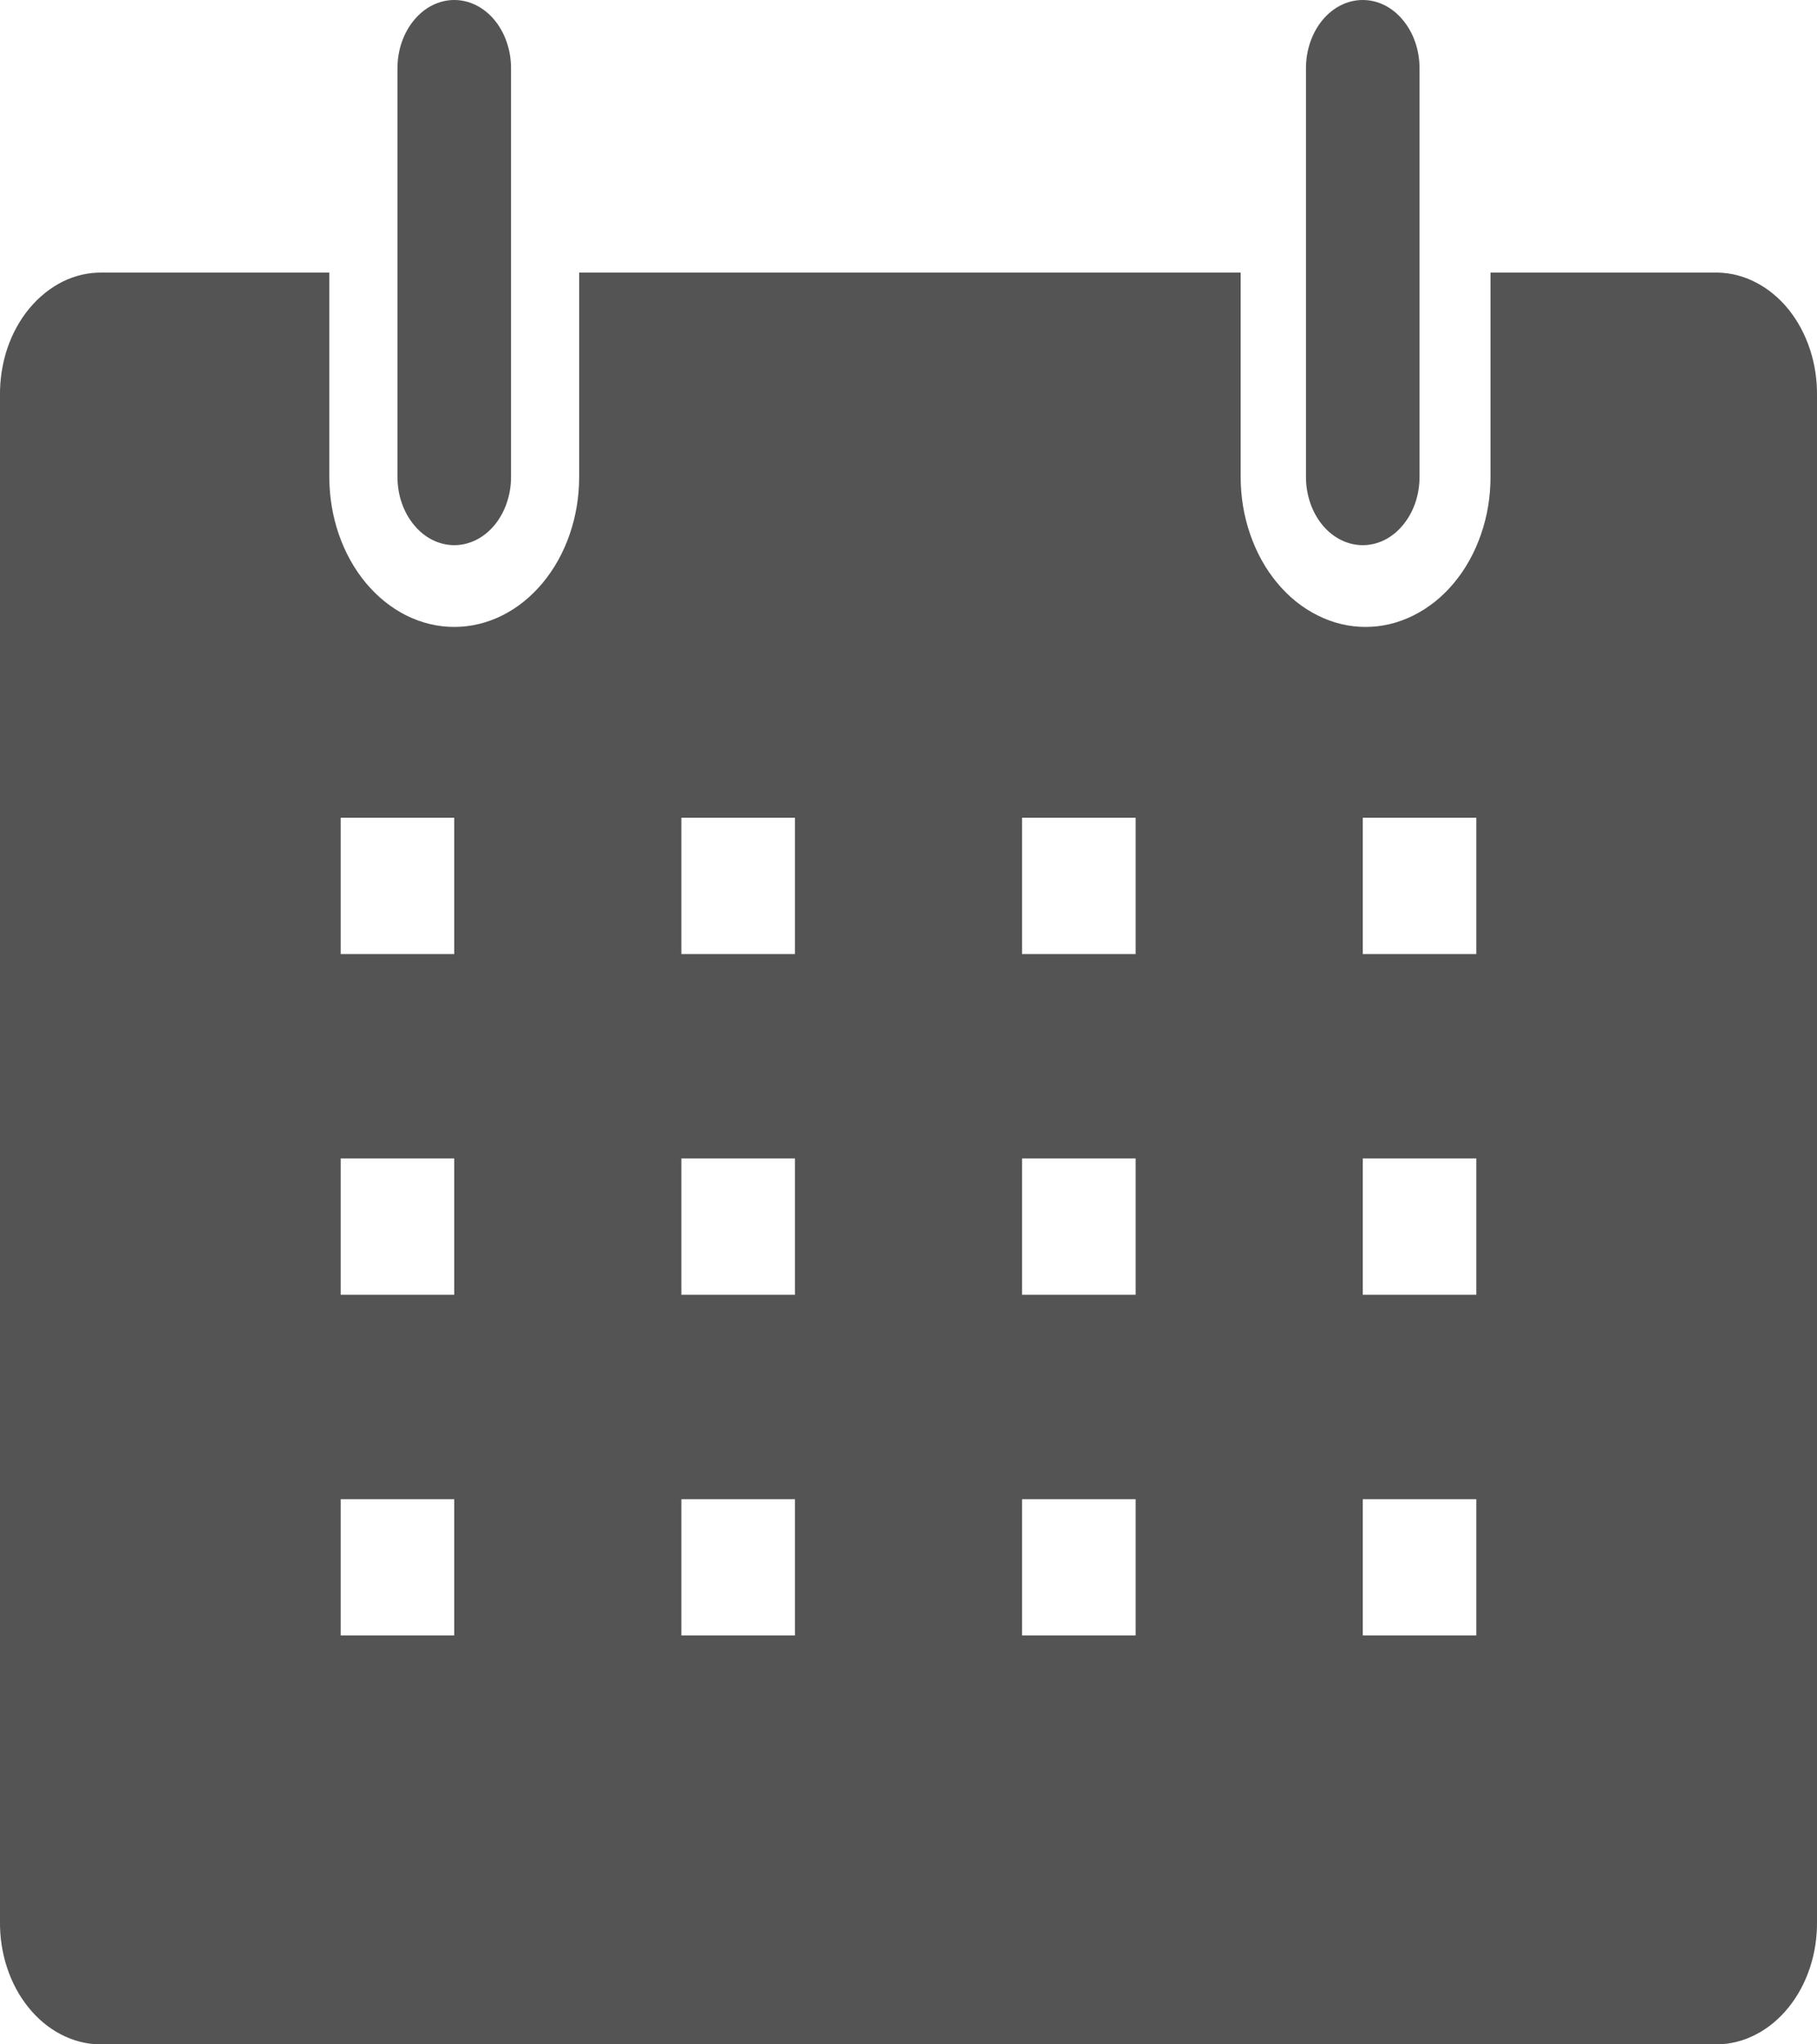 <svg width="16" height="18" viewBox="0 0 16 18" fill="none" xmlns="http://www.w3.org/2000/svg">
<path d="M15.125 2.4H13.125V4.2C13.125 4.373 13.097 4.545 13.041 4.705C12.986 4.865 12.905 5.011 12.803 5.133C12.701 5.256 12.579 5.353 12.446 5.419C12.312 5.486 12.169 5.52 12.025 5.52C11.88 5.52 11.737 5.486 11.604 5.419C11.47 5.353 11.349 5.256 11.247 5.133C11.145 5.011 11.064 4.865 11.009 4.705C10.953 4.545 10.925 4.373 10.925 4.2V2.4H5.1V4.2C5.1 4.55 4.984 4.886 4.778 5.133C4.572 5.381 4.292 5.52 4 5.52C3.708 5.52 3.429 5.381 3.222 5.133C3.016 4.886 2.9 4.55 2.9 4.2V2.4H0.9C0.781 2.398 0.663 2.425 0.553 2.479C0.443 2.534 0.343 2.614 0.259 2.715C0.175 2.816 0.109 2.936 0.064 3.069C0.02 3.201 -0.002 3.343 0 3.486V16.914C-0.002 17.054 0.019 17.194 0.062 17.324C0.105 17.455 0.169 17.574 0.25 17.674C0.331 17.775 0.428 17.856 0.536 17.912C0.643 17.968 0.758 17.998 0.875 18H15.125C15.242 17.998 15.357 17.968 15.464 17.912C15.572 17.856 15.669 17.775 15.75 17.674C15.831 17.574 15.895 17.455 15.938 17.324C15.981 17.194 16.002 17.054 16 16.914V3.486C16.002 3.346 15.981 3.206 15.938 3.076C15.895 2.945 15.831 2.826 15.75 2.725C15.669 2.625 15.572 2.544 15.464 2.488C15.357 2.432 15.242 2.402 15.125 2.4ZM4 14.4H3V13.2H4V14.4ZM4 11.4H3V10.2H4V11.4ZM4 8.4H3V7.2H4V8.4ZM7 14.4H6V13.2H7V14.4ZM7 11.4H6V10.2H7V11.4ZM7 8.4H6V7.2H7V8.4ZM10 14.4H9V13.2H10V14.4ZM10 11.4H9V10.2H10V11.4ZM10 8.4H9V7.2H10V8.4ZM13 14.4H12V13.2H13V14.4ZM13 11.4H12V10.2H13V11.4ZM13 8.4H12V7.2H13V8.4Z" fill="#545454"/>
<path d="M4 4.8C4.133 4.8 4.26 4.737 4.354 4.624C4.447 4.512 4.5 4.359 4.5 4.2V0.6C4.5 0.441 4.447 0.288 4.354 0.176C4.26 0.063 4.133 0 4 0C3.868 0 3.74 0.063 3.647 0.176C3.553 0.288 3.5 0.441 3.5 0.6V4.2C3.5 4.359 3.553 4.512 3.647 4.624C3.74 4.737 3.868 4.8 4 4.8Z" fill="#545454"/>
<path d="M12 4.8C12.133 4.8 12.26 4.737 12.353 4.624C12.447 4.512 12.5 4.359 12.5 4.2V0.6C12.5 0.441 12.447 0.288 12.353 0.176C12.26 0.063 12.133 0 12 0C11.867 0 11.74 0.063 11.646 0.176C11.553 0.288 11.5 0.441 11.5 0.6V4.2C11.5 4.359 11.553 4.512 11.646 4.624C11.74 4.737 11.867 4.8 12 4.8Z" fill="#545454"/>
</svg>
